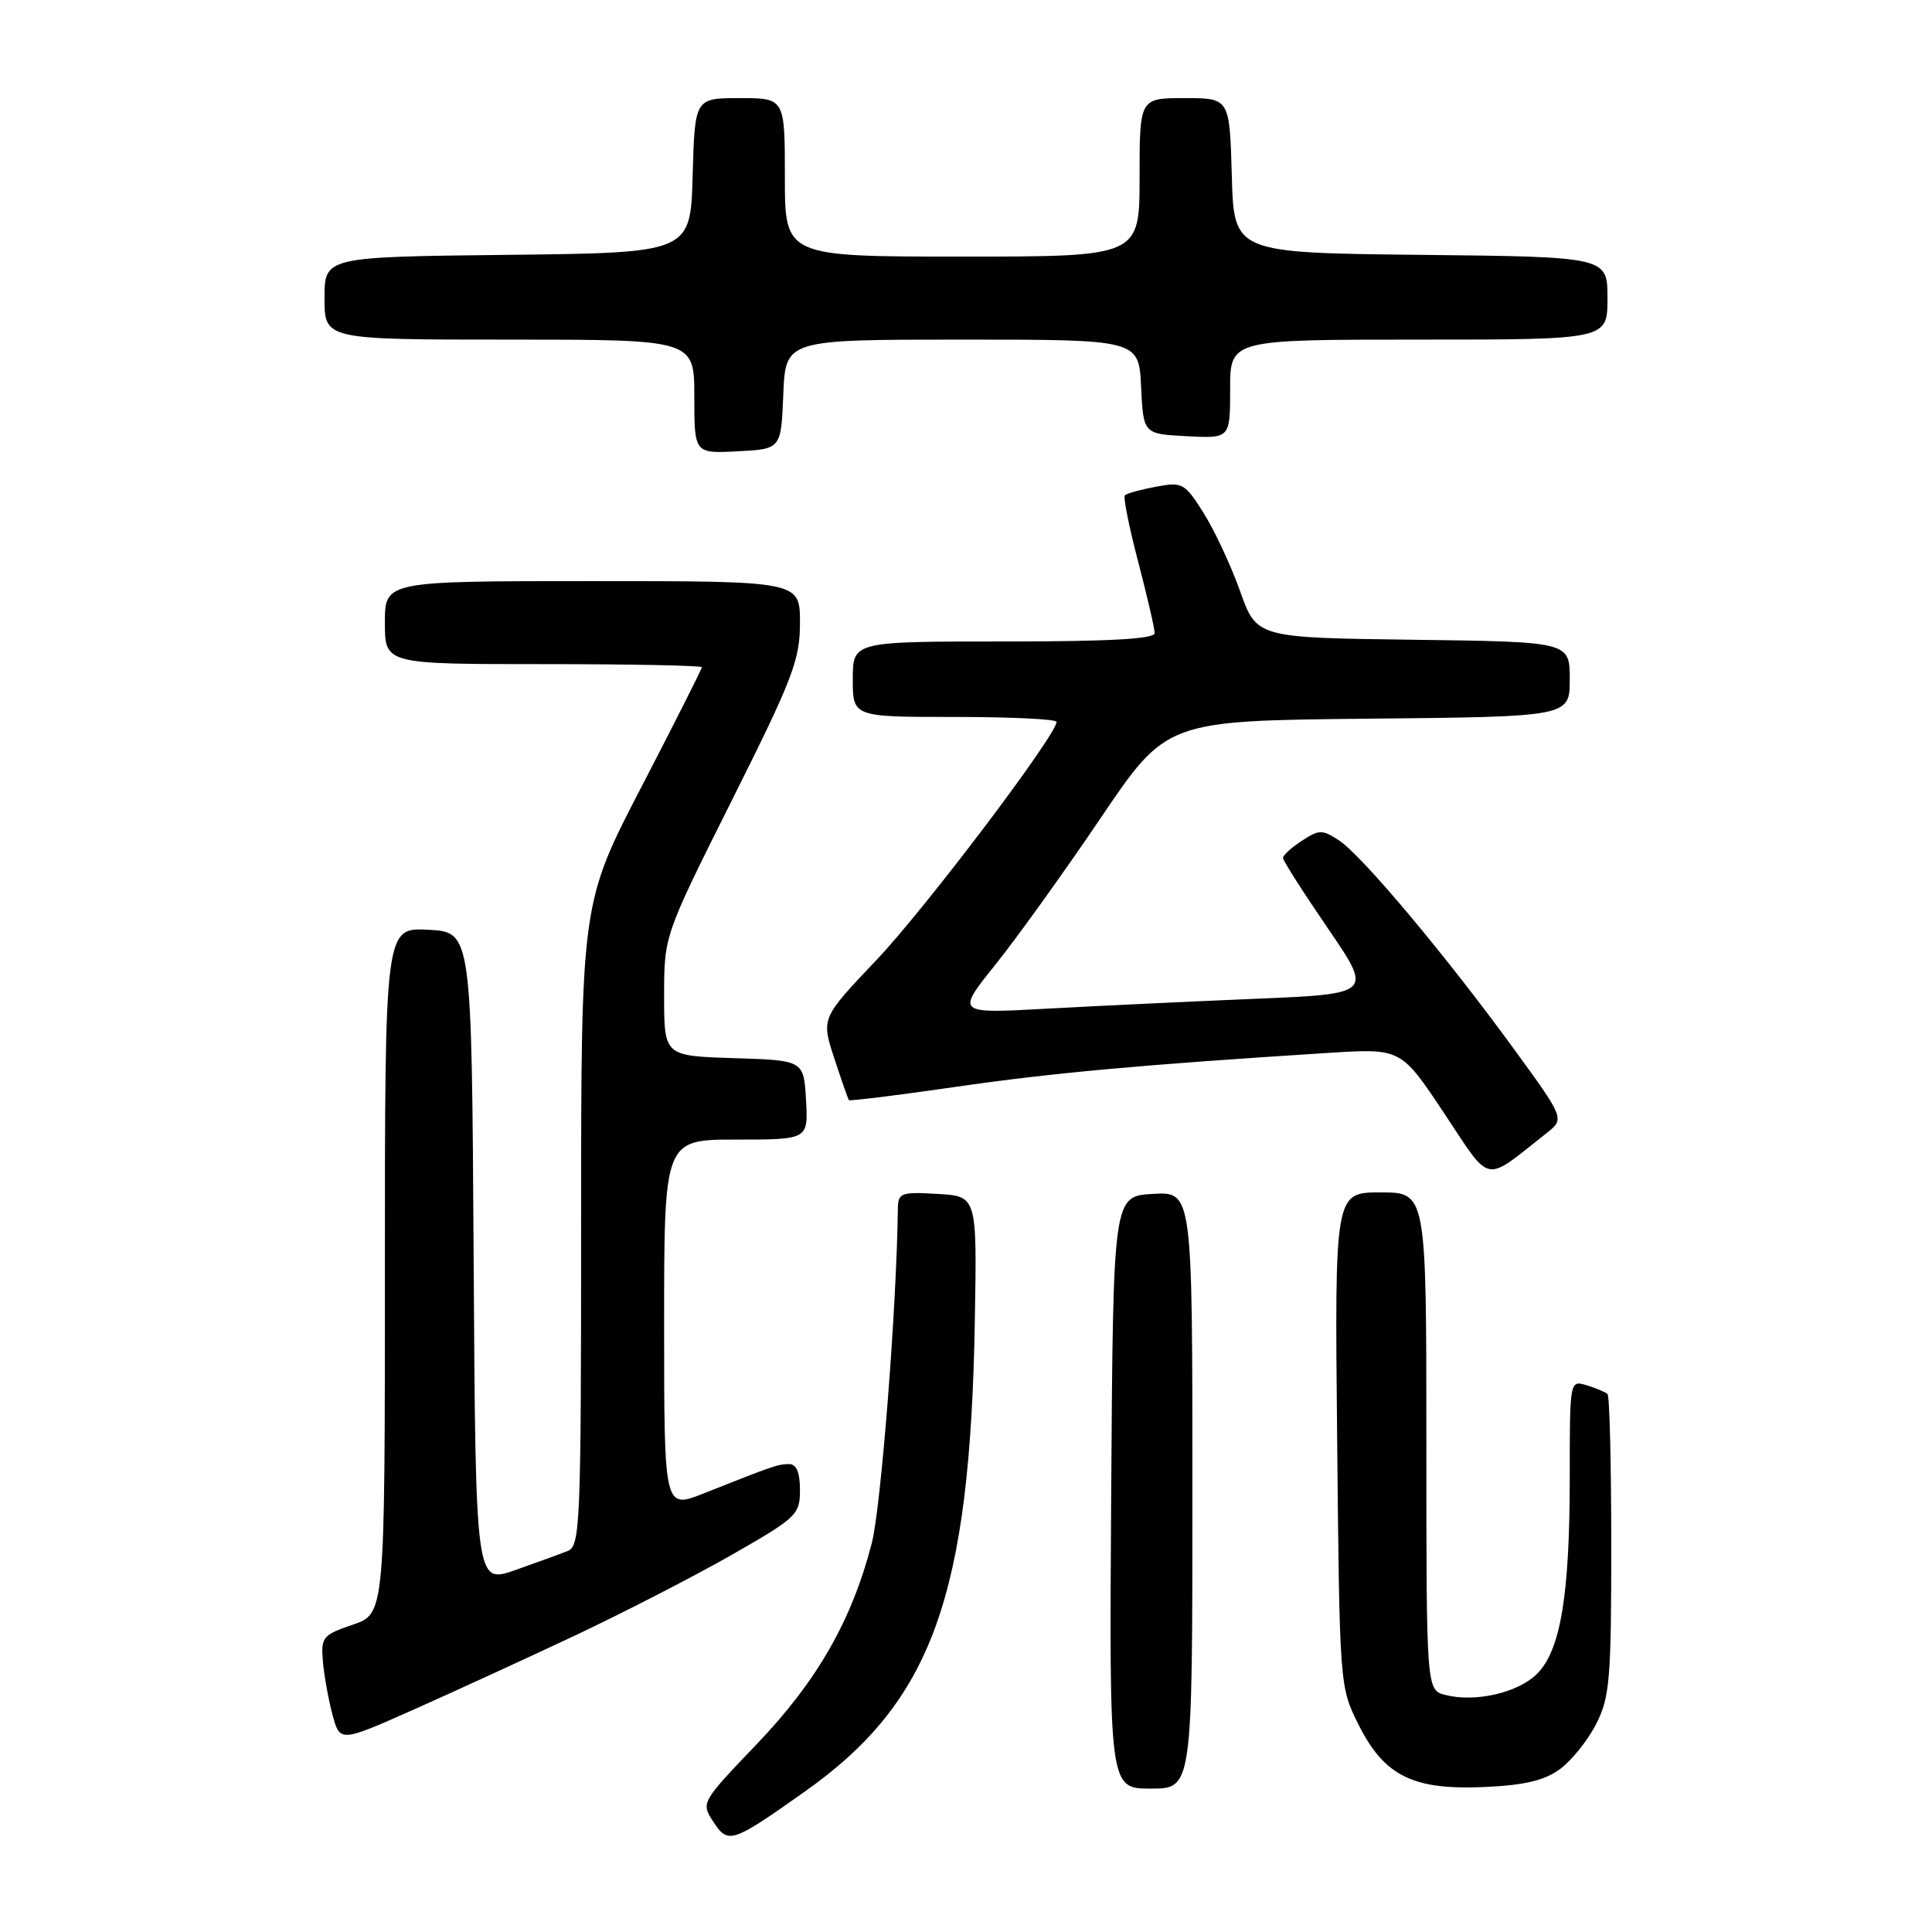 <?xml version="1.0" encoding="UTF-8" standalone="no"?>
<!DOCTYPE svg PUBLIC "-//W3C//DTD SVG 1.1//EN" "http://www.w3.org/Graphics/SVG/1.1/DTD/svg11.dtd" >
<svg xmlns="http://www.w3.org/2000/svg" xmlns:xlink="http://www.w3.org/1999/xlink" version="1.1" viewBox="0 0 256 256">
 <g >
 <path fill="currentColor"
d=" M 106.59 237.43 C 123.51 225.48 128.54 211.57 129.17 175.00 C 129.46 158.50 129.46 158.50 124.23 158.20 C 119.36 157.92 119.00 158.05 118.97 160.20 C 118.81 173.27 116.74 199.75 115.51 204.50 C 112.86 214.73 108.29 222.72 100.29 231.09 C 92.88 238.84 92.87 238.87 94.53 241.41 C 96.49 244.39 96.97 244.23 106.59 237.43 Z  M 158.00 197.45 C 158.00 157.90 158.00 157.90 152.75 158.20 C 147.50 158.50 147.50 158.50 147.24 197.75 C 146.98 237.00 146.98 237.00 152.49 237.00 C 158.00 237.00 158.00 237.00 158.00 197.45 Z  M 206.70 234.42 C 208.24 233.29 210.40 230.60 211.50 228.44 C 213.30 224.90 213.50 222.52 213.50 204.83 C 213.50 194.02 213.28 184.96 213.00 184.71 C 212.72 184.45 211.49 183.94 210.25 183.56 C 208.00 182.87 208.00 182.87 208.00 195.80 C 208.00 211.37 206.78 218.67 203.68 221.78 C 201.17 224.29 195.53 225.60 191.55 224.60 C 189.00 223.96 189.00 223.96 189.00 190.98 C 189.00 158.00 189.00 158.00 182.93 158.00 C 176.85 158.00 176.85 158.00 177.18 190.75 C 177.50 223.38 177.51 223.52 180.00 228.50 C 183.42 235.33 187.20 237.21 196.70 236.79 C 202.01 236.55 204.63 235.93 206.70 234.42 Z  M 76.31 216.66 C 82.80 213.59 92.14 208.78 97.06 205.97 C 105.58 201.09 106.00 200.69 106.00 197.42 C 106.00 195.12 105.53 194.00 104.57 194.00 C 103.10 194.00 102.47 194.22 93.25 197.88 C 88.00 199.97 88.00 199.97 88.00 175.49 C 88.00 151.00 88.00 151.00 97.55 151.00 C 107.10 151.00 107.10 151.00 106.80 145.75 C 106.50 140.50 106.50 140.50 97.25 140.21 C 88.00 139.92 88.00 139.92 88.00 131.95 C 88.00 123.98 88.00 123.98 97.00 106.00 C 105.07 89.88 106.00 87.45 106.00 82.51 C 106.00 77.00 106.00 77.00 78.50 77.00 C 51.00 77.00 51.00 77.00 51.00 82.50 C 51.00 88.00 51.00 88.00 72.00 88.00 C 83.55 88.00 93.00 88.19 93.00 88.41 C 93.00 88.64 89.40 95.77 85.00 104.26 C 77.00 119.68 77.00 119.68 77.00 162.23 C 77.00 201.82 76.88 204.84 75.25 205.50 C 74.29 205.89 71.14 207.03 68.26 208.05 C 63.02 209.88 63.02 209.88 62.76 166.69 C 62.50 123.50 62.50 123.50 56.75 123.20 C 51.00 122.90 51.00 122.90 51.00 168.37 C 51.00 213.83 51.00 213.83 46.75 215.28 C 42.77 216.63 42.52 216.93 42.78 220.11 C 42.94 221.97 43.51 225.16 44.05 227.18 C 45.04 230.87 45.04 230.87 54.77 226.55 C 60.12 224.17 69.81 219.72 76.31 216.66 Z  M 204.92 150.15 C 207.34 148.24 207.34 148.24 200.51 138.87 C 191.50 126.51 180.46 113.35 177.43 111.36 C 175.20 109.90 174.79 109.91 172.50 111.41 C 171.12 112.31 170.00 113.33 170.00 113.68 C 170.00 114.03 172.68 118.23 175.95 123.01 C 181.90 131.70 181.90 131.70 166.20 132.35 C 157.57 132.71 145.14 133.30 138.60 133.66 C 126.69 134.31 126.69 134.31 131.91 127.80 C 134.78 124.22 141.05 115.49 145.84 108.40 C 154.56 95.50 154.56 95.50 181.28 95.23 C 208.00 94.97 208.00 94.97 208.00 90.00 C 208.00 85.04 208.00 85.04 187.26 84.77 C 166.51 84.50 166.51 84.50 164.31 78.31 C 163.10 74.91 160.92 70.25 159.48 67.97 C 156.98 64.00 156.68 63.84 153.18 64.49 C 151.15 64.87 149.30 65.38 149.06 65.62 C 148.81 65.86 149.60 69.82 150.81 74.42 C 152.01 79.02 153.00 83.28 153.00 83.89 C 153.00 84.67 146.98 85.00 133.00 85.00 C 113.00 85.00 113.00 85.00 113.00 90.00 C 113.00 95.00 113.00 95.00 126.50 95.00 C 133.93 95.00 140.00 95.29 140.00 95.65 C 140.00 97.38 122.63 120.36 116.16 127.18 C 108.81 134.92 108.81 134.92 110.54 140.21 C 111.49 143.12 112.37 145.62 112.48 145.77 C 112.60 145.91 118.95 145.13 126.60 144.02 C 139.43 142.16 151.23 141.09 176.07 139.51 C 185.64 138.91 185.64 138.91 191.35 147.50 C 197.71 157.05 196.48 156.81 204.92 150.15 Z  M 103.79 52.25 C 104.09 45.00 104.09 45.00 127.50 45.00 C 150.90 45.00 150.90 45.00 151.20 51.25 C 151.50 57.50 151.50 57.50 157.25 57.80 C 163.00 58.10 163.00 58.10 163.00 51.55 C 163.00 45.00 163.00 45.00 188.00 45.00 C 213.00 45.00 213.00 45.00 213.00 39.52 C 213.00 34.03 213.00 34.03 188.25 33.77 C 163.50 33.50 163.50 33.50 163.22 23.25 C 162.93 13.00 162.93 13.00 156.97 13.00 C 151.00 13.00 151.00 13.00 151.00 23.50 C 151.00 34.00 151.00 34.00 127.50 34.00 C 104.00 34.00 104.00 34.00 104.00 23.50 C 104.00 13.00 104.00 13.00 98.03 13.00 C 92.07 13.00 92.07 13.00 91.78 23.25 C 91.50 33.50 91.50 33.50 67.25 33.77 C 43.00 34.04 43.00 34.04 43.00 39.52 C 43.00 45.00 43.00 45.00 67.50 45.00 C 92.00 45.00 92.00 45.00 92.00 52.55 C 92.00 60.10 92.00 60.10 97.75 59.80 C 103.50 59.50 103.50 59.50 103.79 52.25 Z "/>
</g>
</svg>